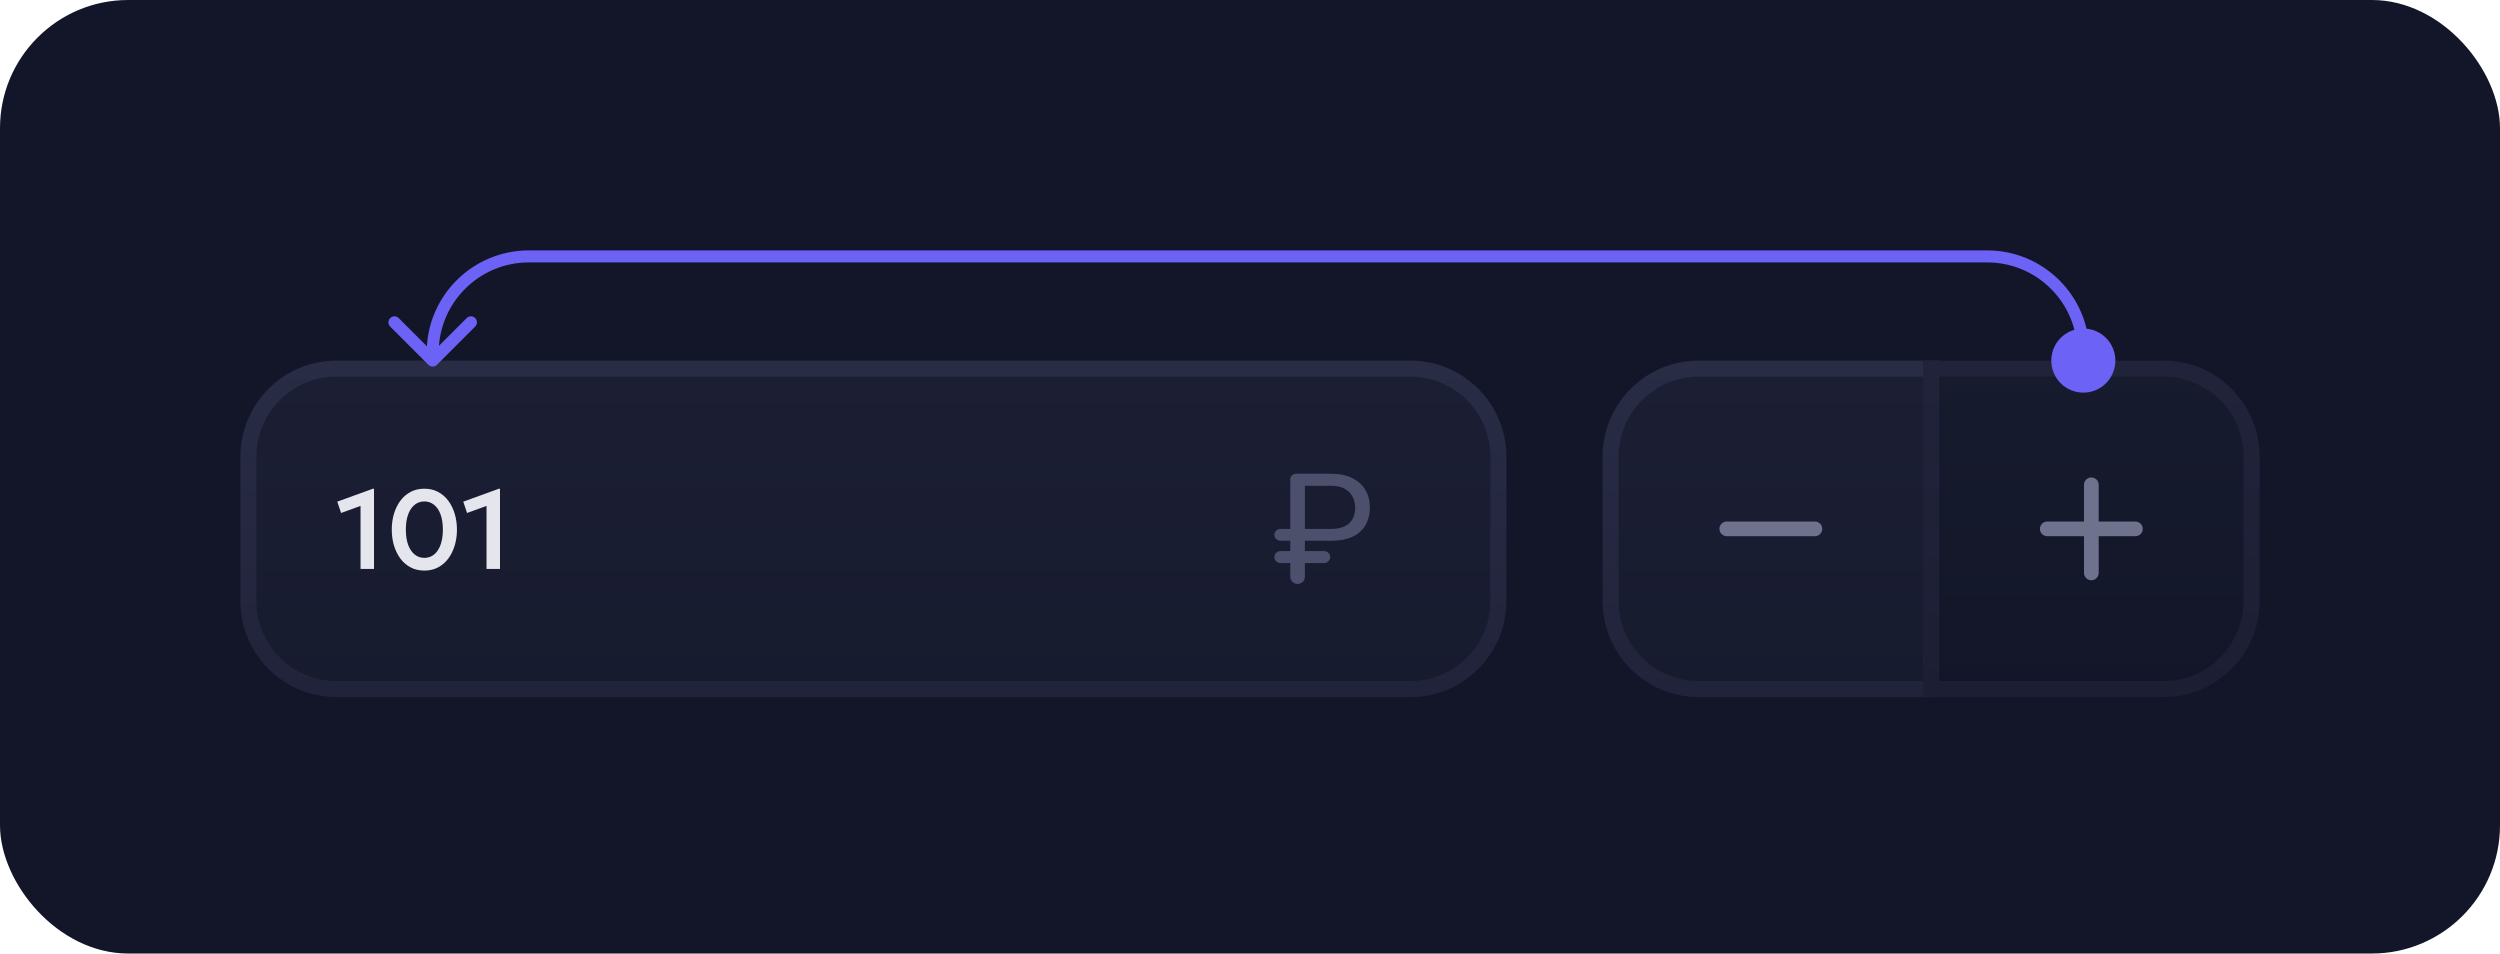 <svg width="312" height="119" viewBox="0 0 312 119" fill="none" xmlns="http://www.w3.org/2000/svg">
<rect width="312" height="119" rx="16" fill="#131629"/>
<path d="M31 57C31 50.925 35.925 46 42 46H176C182.075 46 187 50.925 187 57V75C187 81.075 182.075 86 176 86H42C35.925 86 31 81.075 31 75V57Z" fill="url(#paint0_linear_5865_121508)"/>
<path d="M31 57C31 50.925 35.925 46 42 46H176C182.075 46 187 50.925 187 57V75C187 81.075 182.075 86 176 86H42C35.925 86 31 81.075 31 75V57Z" stroke="url(#paint1_linear_5865_121508)" stroke-width="2"/>
<path d="M44.996 71V63.139L42.567 64.021L42.091 62.607L46.55 60.99H46.676V71H44.996ZM52.96 71.21C52.321 71.21 51.749 71.077 51.245 70.811C50.741 70.545 50.314 70.176 49.964 69.705C49.619 69.234 49.353 68.69 49.166 68.074C48.984 67.458 48.893 66.8 48.893 66.1C48.893 65.395 48.984 64.735 49.166 64.119C49.353 63.503 49.619 62.962 49.964 62.495C50.314 62.024 50.741 61.655 51.245 61.389C51.749 61.123 52.321 60.99 52.96 60.99C53.6 60.99 54.169 61.123 54.668 61.389C55.172 61.655 55.599 62.024 55.949 62.495C56.299 62.962 56.565 63.503 56.747 64.119C56.934 64.735 57.027 65.395 57.027 66.1C57.027 66.8 56.934 67.458 56.747 68.074C56.565 68.69 56.299 69.234 55.949 69.705C55.599 70.176 55.172 70.545 54.668 70.811C54.169 71.077 53.6 71.21 52.96 71.21ZM52.96 69.621C53.31 69.621 53.625 69.542 53.905 69.383C54.19 69.224 54.433 68.993 54.633 68.69C54.839 68.387 54.995 68.018 55.102 67.584C55.214 67.15 55.27 66.655 55.27 66.1C55.27 65.358 55.175 64.726 54.983 64.203C54.792 63.676 54.521 63.274 54.171 62.999C53.826 62.719 53.422 62.579 52.96 62.579C52.615 62.579 52.3 62.658 52.015 62.817C51.735 62.976 51.493 63.207 51.287 63.51C51.082 63.809 50.923 64.177 50.811 64.616C50.704 65.05 50.65 65.545 50.65 66.1C50.65 66.837 50.746 67.47 50.937 67.997C51.133 68.52 51.404 68.921 51.749 69.201C52.095 69.481 52.498 69.621 52.96 69.621ZM60.719 71V63.139L58.29 64.021L57.814 62.607L62.273 60.99H62.399V71H60.719Z" fill="#E5E6ED"/>
<path d="M166.125 67.485H159.798C159.379 67.485 159.042 67.156 159.042 66.747C159.042 66.338 159.379 66.009 159.798 66.009H166.125C166.817 66.009 167.381 65.902 167.827 65.68C168.273 65.457 168.601 65.146 168.81 64.746C169.029 64.346 169.129 63.865 169.129 63.323C169.129 62.878 169.029 62.451 168.828 62.042C168.628 61.633 168.309 61.295 167.873 61.028C167.436 60.761 166.853 60.628 166.134 60.628H162.847V71.986C162.847 72.475 162.438 72.875 161.937 72.875C161.436 72.875 161.027 72.475 161.027 71.986V59.837C161.027 59.445 161.354 59.125 161.755 59.125H166.125C167.172 59.125 168.055 59.303 168.765 59.667C169.484 60.023 170.021 60.513 170.394 61.144C170.767 61.767 170.959 62.487 170.959 63.296C170.959 64.177 170.767 64.933 170.394 65.564C170.03 66.187 169.484 66.667 168.765 66.996C168.045 67.325 167.172 67.485 166.125 67.485ZM166.006 69.522C166.006 69.931 165.66 70.269 165.242 70.269H159.807C159.388 70.269 159.042 69.931 159.042 69.522C159.042 69.113 159.388 68.775 159.807 68.775H165.242C165.66 68.775 166.006 69.113 166.006 69.522Z" fill="#4D506C"/>
<path d="M201 57C201 50.925 205.925 46 212 46H241V86H212C205.925 86 201 81.075 201 75V57Z" fill="url(#paint2_linear_5865_121508)"/>
<path d="M201 57C201 50.925 205.925 46 212 46H241V86H212C205.925 86 201 81.075 201 75V57Z" stroke="url(#paint3_linear_5865_121508)" stroke-width="2"/>
<path d="M226.5 66.917C227.007 66.917 227.417 66.507 227.417 66.001C227.417 65.494 227.007 65.084 226.5 65.084H215.5C214.994 65.084 214.584 65.494 214.584 66.001C214.584 66.507 214.994 66.917 215.5 66.917H226.5Z" fill="#6F728D"/>
<path d="M241 46H270C276.075 46 281 50.925 281 57V75C281 81.075 276.075 86 270 86H241V46Z" fill="url(#paint4_linear_5865_121508)"/>
<path d="M241 46H270C276.075 46 281 50.925 281 57V75C281 81.075 276.075 86 270 86H241V46Z" stroke="url(#paint5_linear_5865_121508)" stroke-width="2"/>
<path fill-rule="evenodd" clip-rule="evenodd" d="M261 59.584C261.506 59.584 261.916 59.994 261.916 60.501L261.916 65.084H266.5C267.006 65.084 267.416 65.494 267.416 66.001C267.416 66.507 267.006 66.917 266.5 66.917H261.916V71.501C261.916 72.007 261.506 72.417 261 72.417C260.493 72.417 260.083 72.007 260.083 71.501L260.083 66.917H255.5C254.993 66.917 254.583 66.507 254.583 66.001C254.583 65.494 254.993 65.084 255.5 65.084H260.083L260.083 60.501C260.083 59.994 260.493 59.584 261 59.584Z" fill="#6F728D"/>
<path d="M256 45C256 47.209 257.791 49 260 49C262.209 49 264 47.209 264 45C264 42.791 262.209 41 260 41C257.791 41 256 42.791 256 45ZM53.47 45.53C53.763 45.823 54.237 45.823 54.53 45.53L59.303 40.757C59.596 40.465 59.596 39.99 59.303 39.697C59.01 39.404 58.535 39.404 58.243 39.697L54 43.939L49.757 39.697C49.465 39.404 48.99 39.404 48.697 39.697C48.404 39.99 48.404 40.465 48.697 40.757L53.47 45.53ZM260.75 45V44H259.25V45H260.75ZM248 31.25H66V32.75H248V31.25ZM53.25 44V45H54.75V44H53.25ZM66 31.25C58.958 31.25 53.25 36.958 53.25 44H54.75C54.75 37.787 59.787 32.75 66 32.75V31.25ZM260.75 44C260.75 36.958 255.042 31.25 248 31.25V32.75C254.213 32.75 259.25 37.787 259.25 44H260.75Z" fill="#6D62F6"/>
<defs>
<linearGradient id="paint0_linear_5865_121508" x1="109" y1="45" x2="109" y2="87" gradientUnits="userSpaceOnUse">
<stop stop-color="#1C1F34"/>
<stop offset="1" stop-color="#171B2E"/>
</linearGradient>
<linearGradient id="paint1_linear_5865_121508" x1="109" y1="45" x2="109" y2="87" gradientUnits="userSpaceOnUse">
<stop stop-color="#282C45"/>
<stop offset="1" stop-color="#21233A"/>
</linearGradient>
<linearGradient id="paint2_linear_5865_121508" x1="221" y1="45" x2="221" y2="87" gradientUnits="userSpaceOnUse">
<stop stop-color="#1C1F34"/>
<stop offset="1" stop-color="#171B2E"/>
</linearGradient>
<linearGradient id="paint3_linear_5865_121508" x1="221" y1="45" x2="221" y2="87" gradientUnits="userSpaceOnUse">
<stop stop-color="#282C45"/>
<stop offset="1" stop-color="#21233A"/>
</linearGradient>
<linearGradient id="paint4_linear_5865_121508" x1="261" y1="45" x2="261" y2="87" gradientUnits="userSpaceOnUse">
<stop stop-color="#171B2E"/>
<stop offset="1" stop-color="#131629"/>
</linearGradient>
<linearGradient id="paint5_linear_5865_121508" x1="261" y1="45" x2="261" y2="87" gradientUnits="userSpaceOnUse">
<stop stop-color="#21233A"/>
<stop offset="1" stop-color="#1C1F34"/>
</linearGradient>
</defs>
</svg>
